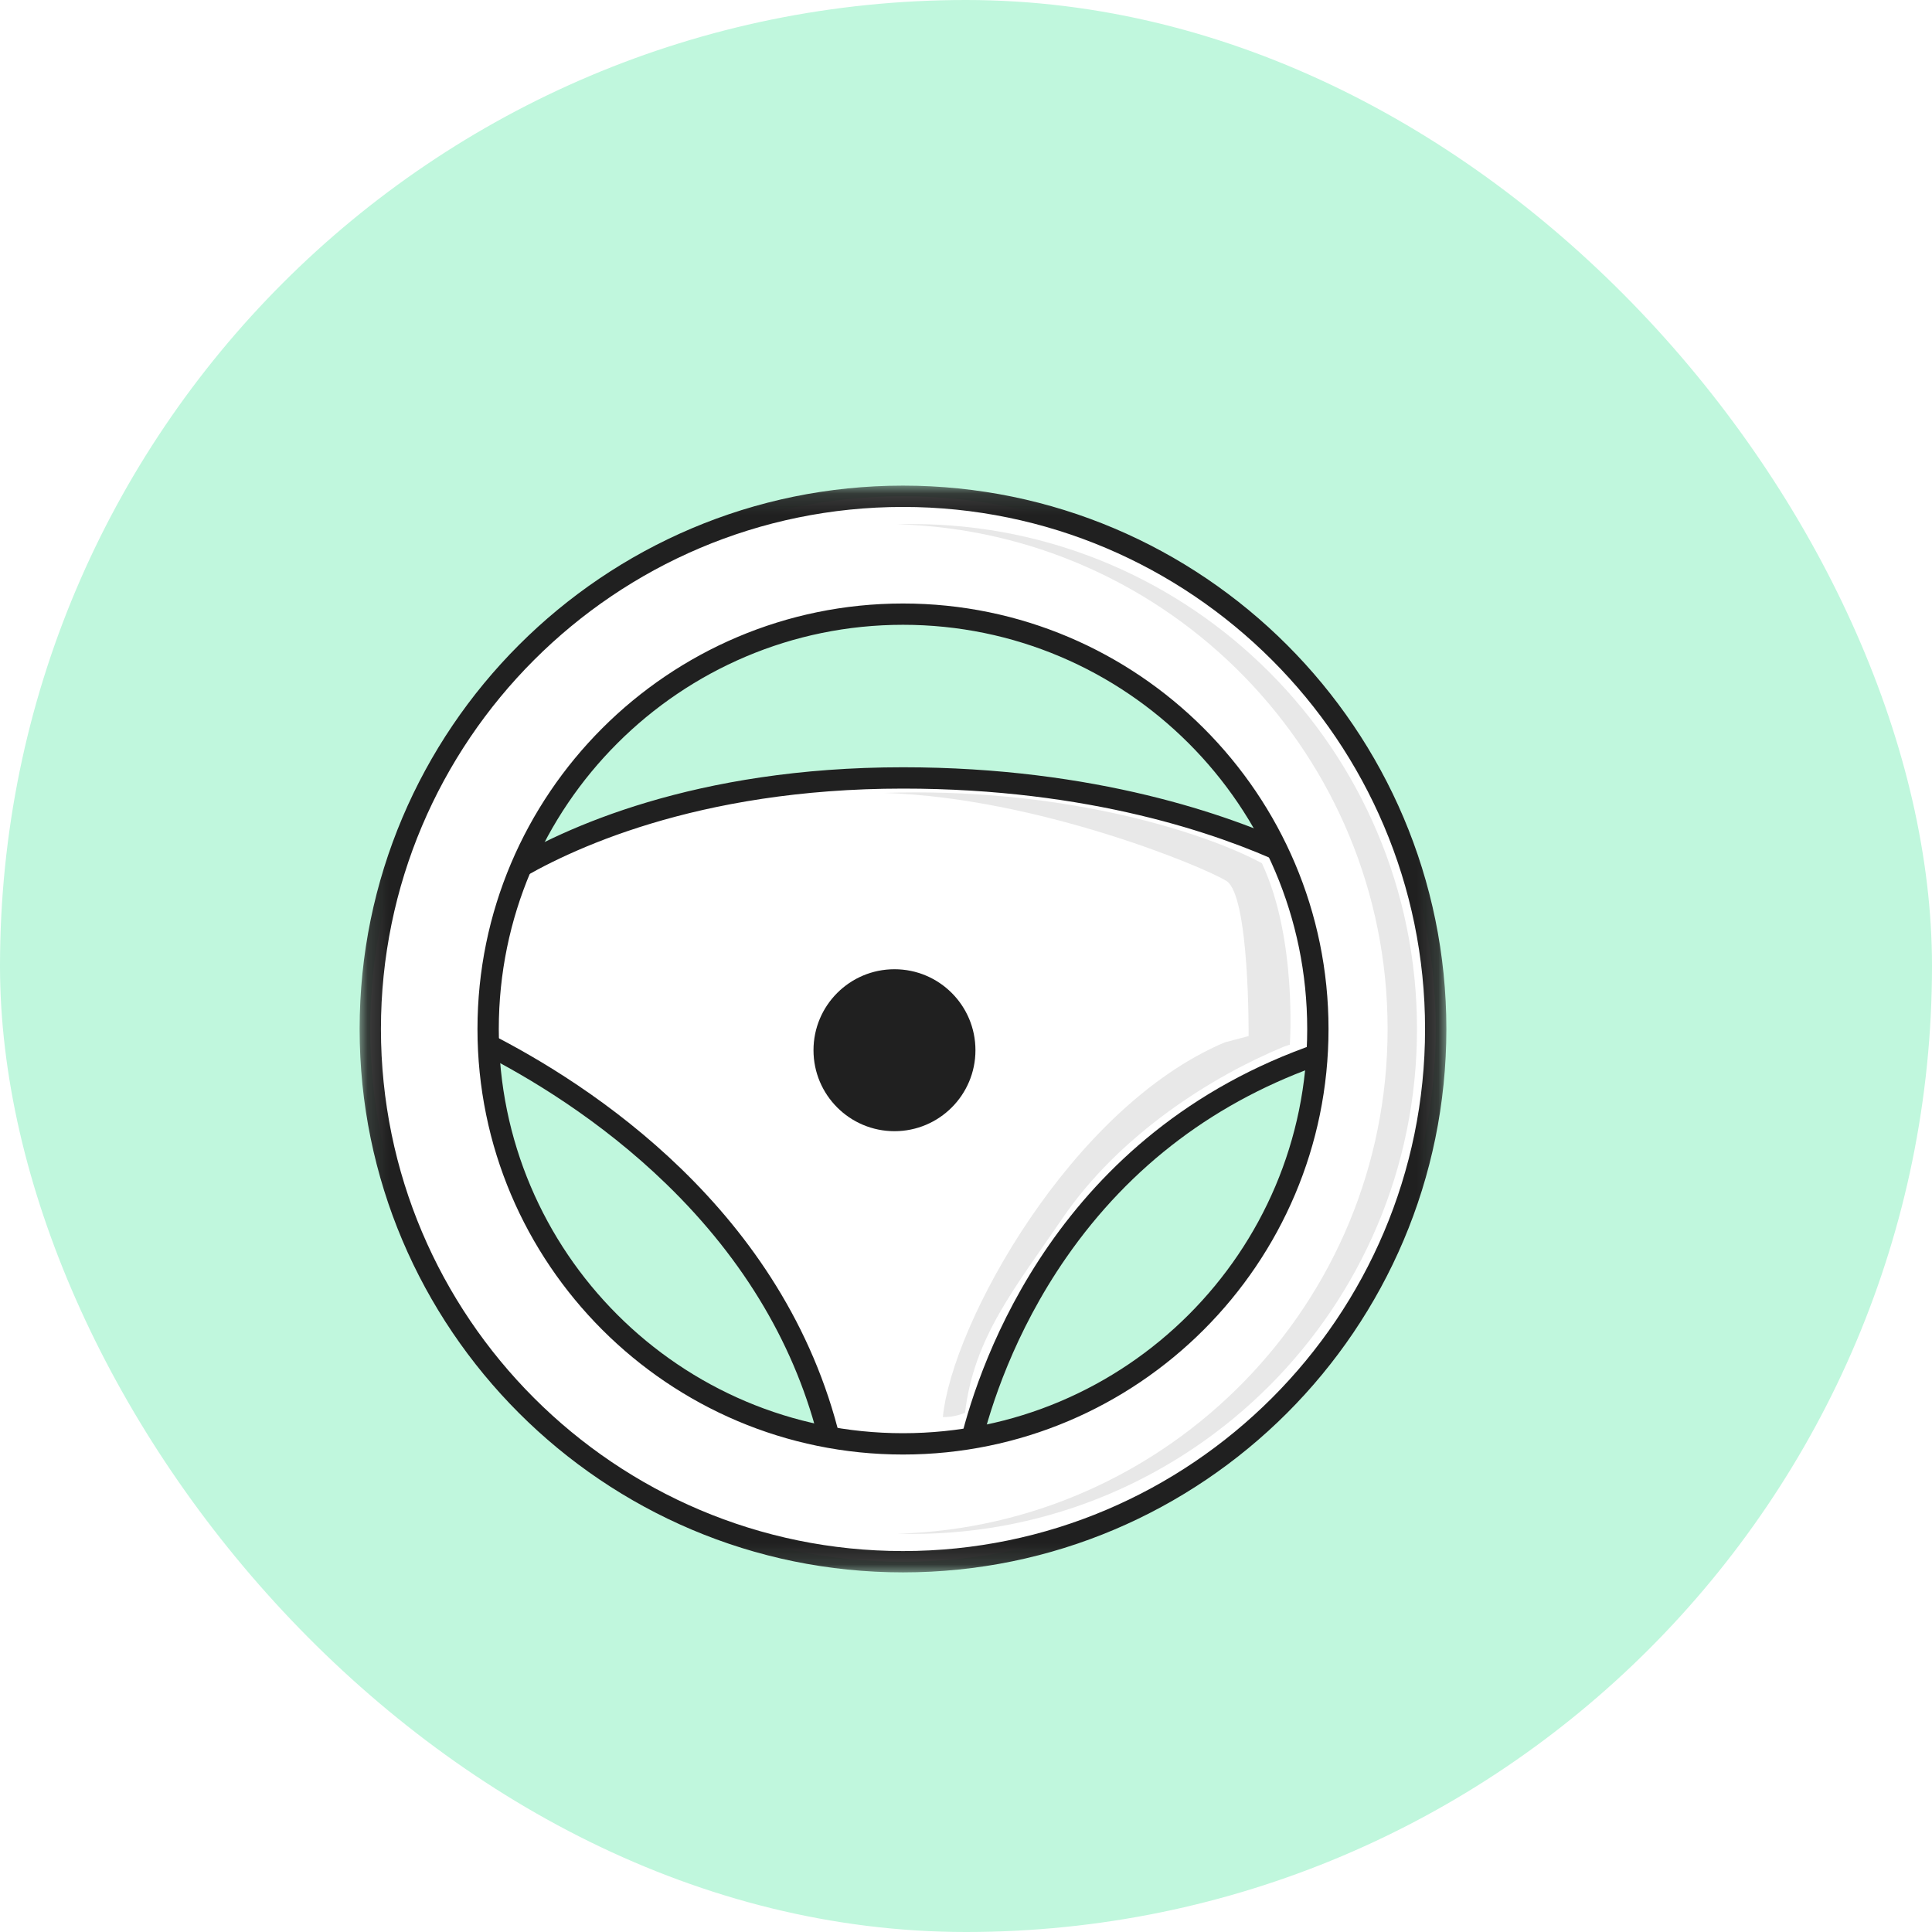 <svg width="92" height="92" viewBox="0 0 92 92" fill="none" xmlns="http://www.w3.org/2000/svg">
<rect width="92" height="92" rx="46" fill="#C0F7DD"/>
<g filter="url(#filter0_d_7808_57811)">
<path fill-rule="evenodd" clip-rule="evenodd" d="M46 66.262C44.978 66.262 43.949 66.185 42.944 66.033L42.606 65.982L42.526 65.65C39.975 55.062 31.089 49.19 26.018 46.631L25.743 46.492L25.737 45.999C25.737 43.54 26.175 41.133 27.038 38.847L27.099 38.683L27.248 38.593C30.041 36.894 36.19 34.043 46 34.043C55.099 34.043 61.397 36.323 64.342 37.681L64.518 37.763L64.595 37.94C65.701 40.49 66.263 43.201 66.263 45.999C66.263 46.231 66.257 46.462 66.25 46.691L66.238 47.041L65.907 47.154C60.692 48.94 56.471 52.112 53.364 56.584C50.817 60.247 49.685 63.859 49.236 65.685L49.154 66.02L48.813 66.067C47.88 66.197 46.934 66.262 46 66.262Z" fill="white"/>
<path fill-rule="evenodd" clip-rule="evenodd" d="M63.091 38.108C60.77 36.842 54.697 34.732 46.583 34.732C46.083 34.732 45.596 34.742 45.118 34.758C52.402 34.993 60.298 38.261 61.403 38.952C62.508 39.644 62.458 46.337 62.458 46.337L61.326 46.636C54.018 49.713 48.321 60.052 47.899 64.483C48.532 64.483 48.954 64.272 48.954 64.272C49.376 60.685 51.333 58.334 53.572 55.045C56.339 50.979 60.77 48.236 64.124 46.847L64.42 46.746C64.42 46.746 64.779 41.695 63.091 38.108Z" fill="#E8E8E8"/>
<path fill-rule="evenodd" clip-rule="evenodd" d="M46 33.537C36.066 33.537 29.822 36.434 26.985 38.16L26.686 38.342L26.563 38.669C25.678 41.013 25.23 43.479 25.23 46.001C25.23 46.042 25.231 46.083 25.231 46.124L25.232 46.189L25.238 46.807L25.79 47.086C28.122 48.263 31.569 50.312 34.743 53.395C38.475 57.02 40.928 61.183 42.033 65.77L42.193 66.434L42.868 66.536C43.899 66.692 44.952 66.771 46 66.771C46.957 66.771 47.927 66.704 48.883 66.571L49.565 66.476L49.729 65.808C50.169 64.015 51.281 60.471 53.78 56.875C56.825 52.494 60.96 49.385 66.071 47.636L66.733 47.409L66.757 46.71C66.766 46.44 66.77 46.214 66.77 46.001C66.77 43.133 66.195 40.354 65.06 37.74L64.906 37.385L64.555 37.222C61.572 35.846 55.196 33.537 46 33.537ZM46 34.552C54.886 34.552 61.039 36.717 64.129 38.144C65.175 40.552 65.755 43.208 65.755 46.001C65.755 46.227 65.75 46.452 65.743 46.676C53.361 50.915 49.67 61.793 48.743 65.566C47.846 65.69 46.931 65.756 46 65.756C44.987 65.756 43.992 65.68 43.019 65.532C40.386 54.602 31.059 48.608 26.247 46.18C26.246 46.12 26.245 46.061 26.245 46.001C26.245 43.546 26.694 41.196 27.512 39.027C29.991 37.519 36.121 34.552 46 34.552Z" fill="#202020"/>
<path fill-rule="evenodd" clip-rule="evenodd" d="M46 65.756C35.09 65.756 26.245 56.911 26.245 46C26.245 35.09 35.09 26.245 46 26.245C56.91 26.245 65.755 35.09 65.755 46C65.755 56.911 56.91 65.756 46 65.756ZM46 20.633C31.99 20.633 20.632 31.99 20.632 46.001C20.632 60.011 31.99 71.368 46 71.368C60.01 71.368 71.368 60.011 71.368 46.001C71.368 31.99 60.01 20.633 46 20.633Z" fill="white"/>
<mask id="mask0_7808_57811" style="mask-type:alpha" maskUnits="userSpaceOnUse" x="20" y="20" width="52" height="52">
<path fill-rule="evenodd" clip-rule="evenodd" d="M20.125 20.125H71.875V71.875H20.125V20.125Z" fill="white"/>
</mask>
<g mask="url(#mask0_7808_57811)">
<path fill-rule="evenodd" clip-rule="evenodd" d="M46 26.752C35.387 26.752 26.752 35.387 26.752 46C26.752 56.614 35.387 65.248 46 65.248C56.613 65.248 65.248 56.614 65.248 46C65.248 35.387 56.613 26.752 46 26.752ZM46 66.263C34.827 66.263 25.737 57.173 25.737 46C25.737 34.827 34.827 25.738 46 25.738C57.173 25.738 66.263 34.827 66.263 46C66.263 57.173 57.173 66.263 46 66.263ZM46 21.14C32.292 21.14 21.14 32.292 21.14 46C21.14 59.708 32.292 70.86 46 70.86C59.708 70.86 70.86 59.708 70.86 46C70.86 32.292 59.708 21.14 46 21.14ZM46 71.875C31.732 71.875 20.125 60.267 20.125 46C20.125 31.732 31.732 20.125 46 20.125C60.268 20.125 71.875 31.732 71.875 46C71.875 60.267 60.268 71.875 46 71.875Z" fill="#202020"/>
</g>
<path fill-rule="evenodd" clip-rule="evenodd" d="M46.431 21.955C46.197 21.955 45.964 21.959 45.731 21.966C58.687 22.336 69.076 32.955 69.076 46C69.076 59.045 58.687 69.663 45.731 70.034C45.964 70.04 46.197 70.045 46.431 70.045C59.711 70.045 70.476 59.279 70.476 46C70.476 32.72 59.711 21.955 46.431 21.955Z" fill="#E8E8E8"/>
<path fill-rule="evenodd" clip-rule="evenodd" d="M49.45 47.01C49.45 49.14 47.724 50.866 45.594 50.866C43.465 50.866 41.738 49.14 41.738 47.01C41.738 44.88 43.465 43.154 45.594 43.154C47.724 43.154 49.45 44.88 49.45 47.01Z" fill="#202020"/>
</g>
<defs>
<filter id="filter0_d_7808_57811" x="17.125" y="20.125" width="54.75" height="54.75" filterUnits="userSpaceOnUse" color-interpolation-filters="sRGB">
<feFlood flood-opacity="0" result="BackgroundImageFix"/>
<feColorMatrix in="SourceAlpha" type="matrix" values="0 0 0 0 0 0 0 0 0 0 0 0 0 0 0 0 0 0 127 0" result="hardAlpha"/>
<feOffset dx="-3" dy="3"/>
<feComposite in2="hardAlpha" operator="out"/>
<feColorMatrix type="matrix" values="0 0 0 0 0.125 0 0 0 0 0.776 0 0 0 0 0.467 0 0 0 1 0"/>
<feBlend mode="normal" in2="BackgroundImageFix" result="effect1_dropShadow_7808_57811"/>
<feBlend mode="normal" in="SourceGraphic" in2="effect1_dropShadow_7808_57811" result="shape"/>
</filter>
</defs>
</svg>
